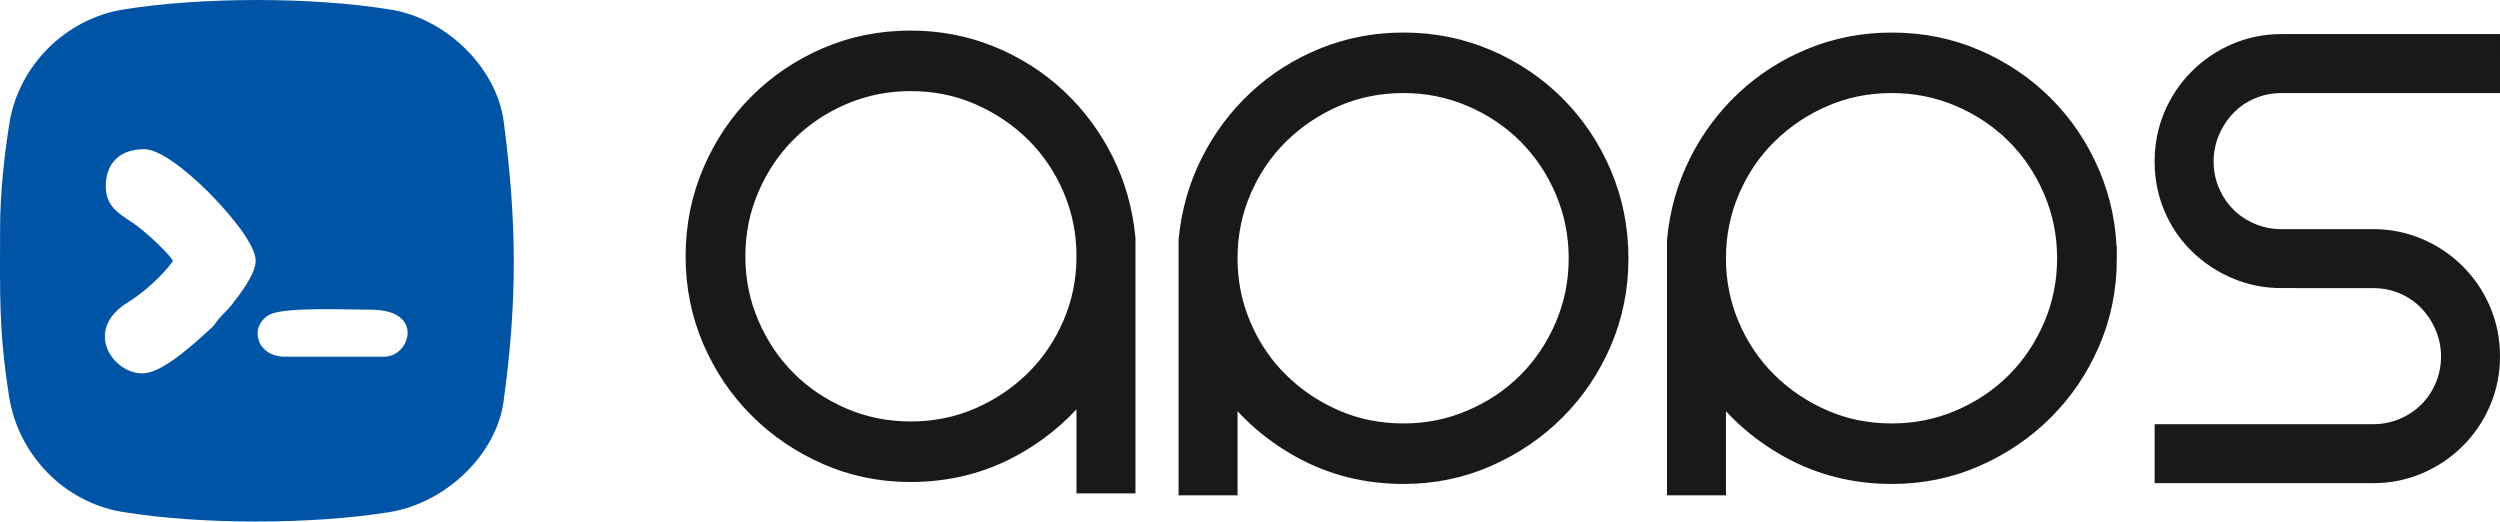 <?xml version="1.0" encoding="UTF-8" standalone="no"?>
<svg
   version="1.1"
   width="146.746"
   height="30.612"
   id="svg7"
   viewBox="0 0 146.746 30.612"
   sodipodi:docname="e1d7d57417beecf1606e0560be508bdd.cdr"
   xmlns:inkscape="http://www.inkscape.org/namespaces/inkscape"
   xmlns:sodipodi="http://sodipodi.sourceforge.net/DTD/sodipodi-0.dtd"
   xmlns="http://www.w3.org/2000/svg"
   xmlns:svg="http://www.w3.org/2000/svg">
  <defs
     id="defs11" />
  <sodipodi:namedview
     id="namedview9"
     pagecolor="#ffffff"
     bordercolor="#666666"
     borderopacity="1.0"
     inkscape:pageshadow="2"
     inkscape:pageopacity="0.0"
     inkscape:pagecheckerboard="0" />
  <g
     id="Layer1000"
     transform="translate(-3.951,-0.078)">
    <path
       d="m 98.829,15.237 c 0,-1.726 -0.326,-3.355 -0.977,-4.884 C 97.201,8.823 96.307,7.491 95.171,6.355 94.036,5.219 92.71,4.325 91.196,3.674 89.681,3.023 88.061,2.697 86.334,2.697 c -1.636,0 -3.18,0.295 -4.634,0.886 -1.454,0.591 -2.741,1.408 -3.862,2.454 -1.121,1.045 -2.029,2.264 -2.726,3.657 -0.697,1.393 -1.121,2.893 -1.272,4.498 v 14.252 h 2.045 v -6.255 c 1.151,1.696 2.635,3.052 4.452,4.066 1.817,1.015 3.817,1.522 5.997,1.522 1.727,0 3.347,-0.333 4.862,-1 1.514,-0.666 2.84,-1.567 3.975,-2.703 1.136,-1.136 2.03,-2.461 2.681,-3.975 0.651,-1.514 0.977,-3.135 0.977,-4.862 z m -2.09,0 c 0,1.424 -0.273,2.772 -0.818,4.044 -0.545,1.272 -1.287,2.378 -2.226,3.317 -0.939,0.939 -2.045,1.681 -3.317,2.226 -1.272,0.545 -2.62,0.818 -4.044,0.818 -1.454,0 -2.809,-0.273 -4.066,-0.818 -1.257,-0.545 -2.363,-1.287 -3.317,-2.226 -0.954,-0.939 -1.704,-2.045 -2.249,-3.317 -0.545,-1.272 -0.818,-2.62 -0.818,-4.044 0,-1.424 0.273,-2.772 0.818,-4.044 0.545,-1.272 1.295,-2.378 2.249,-3.317 0.954,-0.939 2.06,-1.681 3.317,-2.226 1.257,-0.545 2.612,-0.818 4.066,-0.818 1.424,0 2.772,0.273 4.044,0.818 1.272,0.545 2.378,1.287 3.317,2.226 0.939,0.939 1.681,2.045 2.226,3.317 0.545,1.272 0.818,2.62 0.818,4.044 z m 30.759,0 c 0,-1.726 -0.326,-3.355 -0.977,-4.884 -0.651,-1.53 -1.545,-2.862 -2.681,-3.998 -1.136,-1.136 -2.461,-2.029 -3.975,-2.681 -1.514,-0.651 -3.135,-0.977 -4.862,-0.977 -1.636,0 -3.18,0.295 -4.634,0.886 -1.454,0.591 -2.741,1.408 -3.862,2.454 -1.121,1.045 -2.029,2.264 -2.726,3.657 -0.697,1.393 -1.121,2.893 -1.272,4.498 v 14.252 h 2.045 v -6.255 c 1.151,1.696 2.635,3.052 4.453,4.066 1.817,1.015 3.817,1.522 5.997,1.522 1.726,0 3.347,-0.333 4.862,-1 1.514,-0.666 2.84,-1.567 3.975,-2.703 1.136,-1.136 2.029,-2.461 2.681,-3.975 0.651,-1.514 0.977,-3.135 0.977,-4.862 z m -2.09,0 c 0,1.424 -0.273,2.772 -0.818,4.044 -0.545,1.272 -1.287,2.378 -2.226,3.317 -0.939,0.939 -2.045,1.681 -3.317,2.226 -1.272,0.545 -2.62,0.818 -4.044,0.818 -1.454,0 -2.809,-0.273 -4.066,-0.818 -1.257,-0.545 -2.363,-1.287 -3.317,-2.226 -0.954,-0.939 -1.704,-2.045 -2.249,-3.317 -0.545,-1.272 -0.818,-2.62 -0.818,-4.044 0,-1.424 0.273,-2.772 0.818,-4.044 0.545,-1.272 1.295,-2.378 2.249,-3.317 0.954,-0.939 2.06,-1.681 3.317,-2.226 1.257,-0.545 2.612,-0.818 4.066,-0.818 1.424,0 2.772,0.273 4.044,0.818 1.272,0.545 2.378,1.287 3.317,2.226 0.939,0.939 1.681,2.045 2.226,3.317 0.545,1.272 0.818,2.62 0.818,4.044 z m 17.856,1.045 c 0.636,0 1.242,0.121 1.817,0.363 0.576,0.242 1.075,0.583 1.499,1.022 0.424,0.439 0.757,0.947 1,1.522 0.242,0.576 0.363,1.181 0.363,1.817 0,0.636 -0.121,1.242 -0.363,1.817 -0.242,0.576 -0.576,1.075 -1,1.499 -0.424,0.424 -0.924,0.757 -1.499,1 -0.576,0.242 -1.181,0.363 -1.817,0.363 h -12.131 v 2.045 h 12.131 c 0.909,0 1.772,-0.174 2.59,-0.522 0.818,-0.348 1.537,-0.833 2.158,-1.454 0.621,-0.621 1.106,-1.34 1.454,-2.158 0.348,-0.818 0.522,-1.681 0.522,-2.59 0,-0.939 -0.174,-1.817 -0.522,-2.635 -0.348,-0.818 -0.833,-1.537 -1.454,-2.158 -0.621,-0.621 -1.34,-1.106 -2.158,-1.454 -0.818,-0.348 -1.681,-0.522 -2.59,-0.522 h -5.407 c -0.636,0 -1.242,-0.121 -1.817,-0.363 -0.576,-0.242 -1.075,-0.576 -1.499,-1 -0.424,-0.424 -0.757,-0.924 -1,-1.499 -0.242,-0.576 -0.363,-1.181 -0.363,-1.817 0,-0.636 0.121,-1.242 0.363,-1.817 0.242,-0.576 0.576,-1.083 1,-1.522 0.424,-0.439 0.924,-0.78 1.499,-1.022 0.576,-0.242 1.181,-0.363 1.817,-0.363 h 12.131 V 2.788 h -12.131 c -0.909,0 -1.772,0.174 -2.59,0.522 -0.818,0.348 -1.537,0.833 -2.158,1.454 -0.621,0.621 -1.106,1.34 -1.454,2.158 -0.348,0.818 -0.522,1.696 -0.522,2.635 0,0.939 0.174,1.817 0.522,2.635 0.348,0.818 0.833,1.53 1.454,2.135 0.621,0.606 1.34,1.083 2.158,1.431 0.818,0.348 1.681,0.522 2.59,0.522 z M 44.903,15.121 c 0,-1.726 0.326,-3.355 0.977,-4.884 0.651,-1.53 1.545,-2.862 2.681,-3.998 1.136,-1.136 2.461,-2.029 3.975,-2.681 1.514,-0.651 3.135,-0.977 4.862,-0.977 1.636,0 3.18,0.295 4.634,0.886 1.454,0.591 2.741,1.409 3.862,2.454 1.121,1.045 2.029,2.264 2.726,3.658 0.697,1.393 1.121,2.893 1.272,4.498 v 14.252 h -2.045 v -6.255 c -1.151,1.696 -2.635,3.052 -4.452,4.066 -1.817,1.015 -3.817,1.522 -5.997,1.522 -1.726,0 -3.347,-0.333 -4.862,-1 -1.514,-0.666 -2.84,-1.567 -3.975,-2.703 -1.136,-1.136 -2.03,-2.461 -2.681,-3.976 -0.651,-1.514 -0.977,-3.135 -0.977,-4.862 z m 2.09,0 c 0,1.424 0.273,2.772 0.818,4.044 0.545,1.272 1.287,2.378 2.226,3.317 0.939,0.939 2.045,1.681 3.317,2.226 1.272,0.545 2.62,0.818 4.044,0.818 1.454,0 2.809,-0.273 4.066,-0.818 1.257,-0.545 2.363,-1.287 3.317,-2.226 0.954,-0.939 1.704,-2.045 2.249,-3.317 0.545,-1.272 0.818,-2.62 0.818,-4.044 0,-1.424 -0.273,-2.772 -0.818,-4.044 C 66.485,9.805 65.735,8.7 64.781,7.761 63.827,6.822 62.721,6.08 61.464,5.535 60.207,4.989 58.852,4.717 57.398,4.717 c -1.424,0 -2.772,0.273 -4.044,0.818 -1.272,0.545 -2.378,1.287 -3.317,2.226 -0.939,0.939 -1.681,2.045 -2.226,3.317 -0.545,1.272 -0.818,2.62 -0.818,4.044 z"
       style="fill:#1b1918;fill-rule:evenodd;stroke:#1b1918;stroke-width:1.417;stroke-linecap:butt;stroke-linejoin:miter;stroke-dasharray:none"
       id="path2" />
    <path
       d="m 19.071,19.636 c 0,-0.504 0.356,-0.916 0.725,-1.1 0.901,-0.45 4.693,-0.278 5.931,-0.278 3.187,0 2.288,2.757 0.79,2.757 h -5.866 c -0.848,0 -1.579,-0.527 -1.579,-1.379 z m -8.912,-8.617 c 0,-1.412 0.87,-2.183 2.256,-2.183 1.154,0 3.179,1.917 3.864,2.614 0.667,0.68 2.679,2.828 2.679,3.935 0,0.691 -0.719,1.669 -1.062,2.135 -0.629,0.855 -0.662,0.764 -1.108,1.284 -0.219,0.255 -0.174,0.287 -0.409,0.503 -0.948,0.876 -2.758,2.552 -3.906,2.677 -1.774,0.194 -3.782,-2.501 -0.966,-4.192 0.801,-0.481 2.068,-1.599 2.6,-2.408 -0.36,-0.548 -1.503,-1.58 -2.077,-2.021 -0.805,-0.618 -1.871,-0.975 -1.871,-2.345 z M 3.955,13.546 c 0,3.85 -0.083,5.904 0.53,9.801 0.544,3.459 3.259,6.223 6.655,6.78 4.569,0.749 11.055,0.75 15.652,0.015 3.38,-0.54 6.296,-3.433 6.716,-6.487 0.816,-5.933 0.785,-10.518 0.011,-16.437 C 33.111,4.094 30.203,1.184 26.889,0.643 22.276,-0.109 15.88,-0.105 11.236,0.626 7.821,1.164 5.046,3.912 4.501,7.324 4.21,9.143 3.955,11.44 3.955,13.546 Z"
       style="fill:#0054a6;fill-rule:evenodd"
       id="path4" />
  </g>
</svg>
